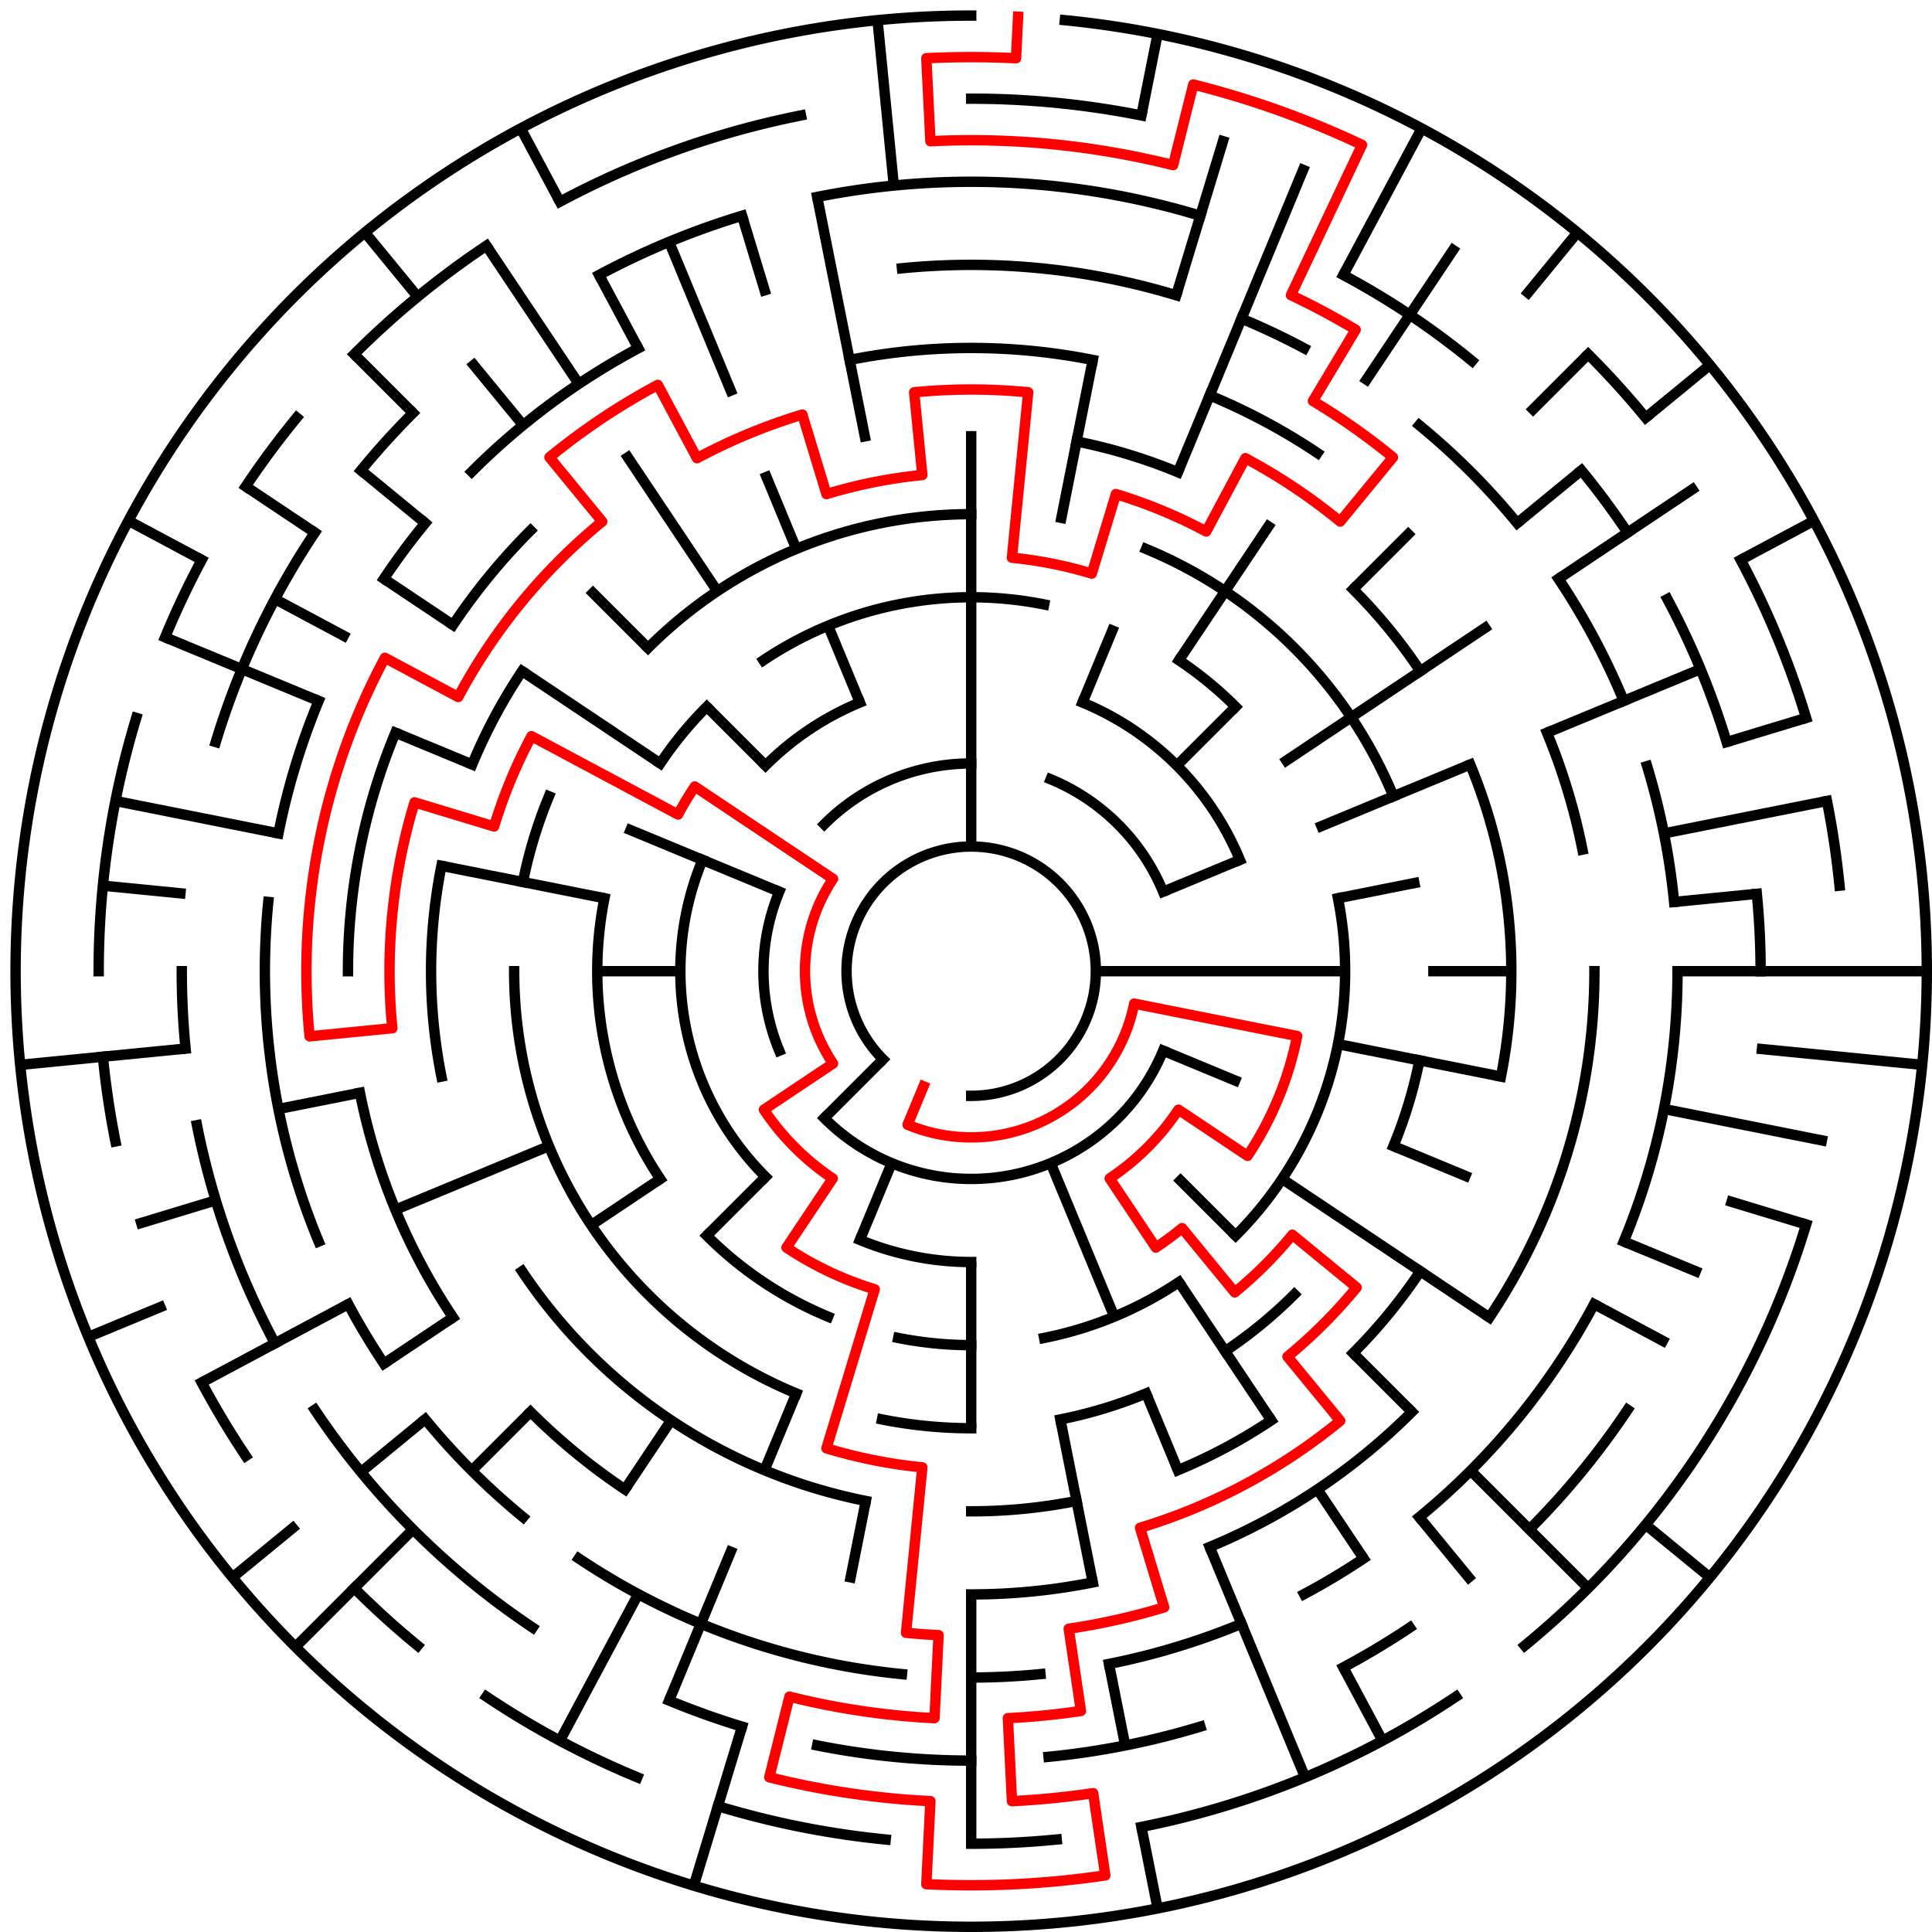 ﻿<?xml version="1.0" encoding="utf-8" standalone="no"?>
<!DOCTYPE svg PUBLIC "-//W3C//DTD SVG 1.1//EN" "http://www.w3.org/Graphics/SVG/1.1/DTD/svg11.dtd">
<svg width="372" height="372" version="1.1" xmlns="http://www.w3.org/2000/svg">
  <title>23 cells diameter theta maze</title>
  <g fill="none" stroke="#000000" stroke-width="2" stroke-linecap="square">
    <path d="M 170.029,203.971 A 24,24 0 1,1 187,211" />
    <path d="M 158.716,158.716 A 40,40 0 0,1 187,147" />
    <path d="M 202.307,150.045 A 40,40 0 0,1 223.955,171.693" />
    <path d="M 223.955,202.307 A 40,40 0 0,1 158.716,215.284" />
    <path d="M 150.045,202.307 A 40,40 0 0,1 150.045,171.693" />
    <path d="M 208.43,135.263 A 56,56 0 0,1 238.737,165.57" />
    <path d="M 187,243 A 56,56 0 0,1 165.57,238.737" />
    <path d="M 147.402,226.598 A 56,56 0 0,1 135.263,165.57" />
    <path d="M 147.402,147.402 A 56,56 0 0,1 165.57,135.263" />
    <path d="M 146.999,127.134 A 72,72 0 0,1 201.047,116.383" />
    <path d="M 227.001,127.134 A 72,72 0 0,1 237.912,136.088" />
    <path d="M 257.617,172.953 A 72,72 0 0,1 237.912,237.912" />
    <path d="M 227.001,246.866 A 72,72 0 0,1 201.047,257.617" />
    <path d="M 187,259 A 72,72 0 0,1 172.953,257.617" />
    <path d="M 159.447,253.519 A 72,72 0 0,1 136.088,237.912" />
    <path d="M 127.134,227.001 A 72,72 0 0,1 116.383,172.953" />
    <path d="M 127.134,146.999 A 72,72 0 0,1 136.088,136.088" />
    <path d="M 124.775,124.775 A 88,88 0 0,1 187,99" />
    <path d="M 220.676,105.699 A 88,88 0 0,1 268.301,153.324" />
    <path d="M 273.309,204.168 A 88,88 0 0,1 268.301,220.676" />
    <path d="M 249.225,249.225 A 88,88 0 0,1 235.89,260.169" />
    <path d="M 220.676,268.301 A 88,88 0 0,1 204.168,273.309" />
    <path d="M 187,275 A 88,88 0 0,1 169.832,273.309" />
    <path d="M 153.324,268.301 A 88,88 0 0,1 99,187" />
    <path d="M 100.691,169.832 A 88,88 0 0,1 105.699,153.324" />
    <path d="M 207.289,84.998 A 104,104 0 0,1 226.799,90.917" />
    <path d="M 260.539,113.461 A 104,104 0 0,1 273.473,129.221" />
    <path d="M 283.083,147.201 A 104,104 0 0,1 289.002,207.289" />
    <path d="M 273.473,244.779 A 104,104 0 0,1 260.539,260.539" />
    <path d="M 244.779,273.473 A 104,104 0 0,1 226.799,283.083" />
    <path d="M 207.289,289.002 A 104,104 0 0,1 187,291" />
    <path d="M 166.711,289.002 A 104,104 0 0,1 100.527,244.779" />
    <path d="M 84.998,207.289 A 104,104 0 0,1 84.998,166.711" />
    <path d="M 90.917,147.201 A 104,104 0 0,1 100.527,129.221" />
    <path d="M 163.589,69.306 A 120,120 0 0,1 210.411,69.306" />
    <path d="M 232.922,76.134 A 120,120 0 0,1 253.668,87.224" />
    <path d="M 297.866,141.078 A 120,120 0 0,1 304.694,163.589" />
    <path d="M 307,187 A 120,120 0 0,1 286.776,253.668" />
    <path d="M 271.853,271.853 A 120,120 0 0,1 232.922,297.866" />
    <path d="M 210.411,304.694 A 120,120 0 0,1 187,307" />
    <path d="M 120.332,286.776 A 120,120 0 0,1 102.147,271.853" />
    <path d="M 87.224,253.668 A 120,120 0 0,1 69.306,210.411" />
    <path d="M 67,187 A 120,120 0 0,1 76.134,141.078" />
    <path d="M 87.224,120.332 A 120,120 0 0,1 102.147,102.147" />
    <path d="M 173.67,51.655 A 136,136 0 0,1 226.479,56.856" />
    <path d="M 239.045,61.352 A 136,136 0 0,1 251.11,67.059" />
    <path d="M 273.277,81.871 A 136,136 0 0,1 292.129,100.723" />
    <path d="M 300.08,111.442 A 136,136 0 0,1 312.648,134.955" />
    <path d="M 317.144,147.521 A 136,136 0 0,1 322.345,173.67" />
    <path d="M 323,187 A 136,136 0 0,1 312.648,239.045" />
    <path d="M 306.941,251.11 A 136,136 0 0,1 273.277,292.129" />
    <path d="M 262.558,300.08 A 136,136 0 0,1 251.11,306.941" />
    <path d="M 239.045,312.648 A 136,136 0 0,1 213.532,320.387" />
    <path d="M 200.33,322.345 A 136,136 0 0,1 187,323" />
    <path d="M 173.67,322.345 A 136,136 0 0,1 111.442,300.08" />
    <path d="M 100.723,292.129 A 136,136 0 0,1 81.871,273.277" />
    <path d="M 73.92,262.558 A 136,136 0 0,1 67.059,251.11" />
    <path d="M 61.352,239.045 A 136,136 0 0,1 51.655,173.67" />
    <path d="M 53.613,160.468 A 136,136 0 0,1 61.352,134.955" />
    <path d="M 73.92,111.442 A 136,136 0 0,1 81.871,100.723" />
    <path d="M 90.833,90.833 A 136,136 0 0,1 122.89,67.059" />
    <path d="M 157.346,37.921 A 152,152 0 0,1 231.123,41.545" />
    <path d="M 258.652,52.948 A 152,152 0 0,1 283.428,69.502" />
    <path d="M 304.498,90.572 A 152,152 0 0,1 313.383,102.553" />
    <path d="M 321.052,115.348 A 152,152 0 0,1 332.455,142.877" />
    <path d="M 338.268,172.101 A 152,152 0 0,1 339,187" />
    <path d="M 313.383,271.447 A 152,152 0 0,1 294.48,294.48" />
    <path d="M 271.447,313.383 A 152,152 0 0,1 258.652,321.052" />
    <path d="M 231.123,332.455 A 152,152 0 0,1 201.899,338.268" />
    <path d="M 187,339 A 152,152 0 0,1 157.346,336.079" />
    <path d="M 142.877,332.455 A 152,152 0 0,1 128.832,327.43" />
    <path d="M 102.553,313.383 A 152,152 0 0,1 60.617,271.447" />
    <path d="M 52.948,258.652 A 152,152 0 0,1 37.921,216.654" />
    <path d="M 35.732,201.899 A 152,152 0 0,1 35,187" />
    <path d="M 41.545,142.877 A 152,152 0 0,1 60.617,102.553" />
    <path d="M 69.502,90.572 A 152,152 0 0,1 79.52,79.52" />
    <path d="M 115.348,52.948 A 152,152 0 0,1 142.877,41.545" />
    <path d="M 187,19 A 168,168 0 0,1 219.775,22.228" />
    <path d="M 305.794,68.206 A 168,168 0 0,1 316.866,80.422" />
    <path d="M 335.163,107.805 A 168,168 0 0,1 347.766,138.232" />
    <path d="M 351.772,154.225 A 168,168 0 0,1 354.191,170.533" />
    <path d="M 347.766,235.768 A 168,168 0 0,1 293.578,316.866" />
    <path d="M 280.336,326.687 A 168,168 0 0,1 219.775,351.772" />
    <path d="M 203.467,354.191 A 168,168 0 0,1 187,355" />
    <path d="M 170.533,354.191 A 168,168 0 0,1 138.232,347.766" />
    <path d="M 122.709,342.212 A 168,168 0 0,1 93.664,326.687" />
    <path d="M 80.422,316.866 A 168,168 0 0,1 68.206,305.794" />
    <path d="M 47.313,280.336 A 168,168 0 0,1 38.837,266.195" />
    <path d="M 22.228,219.775 A 168,168 0 0,1 19.809,203.467" />
    <path d="M 19,187 A 168,168 0 0,1 26.234,138.232" />
    <path d="M 31.788,122.709 A 168,168 0 0,1 38.837,107.805" />
    <path d="M 47.313,93.664 A 168,168 0 0,1 57.134,80.422" />
    <path d="M 68.206,68.206 A 168,168 0 0,1 93.664,47.313" />
    <path d="M 107.805,38.837 A 168,168 0 0,1 154.225,22.228" />
    <path d="M 205.035,3.886 A 184,184 0 1,1 187,3" />
  </g>
  <g fill="none" stroke="#000000" stroke-width="2" stroke-linecap="butt">
    <line x1="187" y1="83" x2="187" y2="163" />
    <line x1="222.897" y1="6.536" x2="219.775" y2="22.228" />
    <line x1="210.411" y1="69.306" x2="204.168" y2="100.691" />
    <line x1="235.768" y1="26.234" x2="226.479" y2="56.856" />
    <line x1="251.291" y1="31.788" x2="226.799" y2="90.917" />
    <line x1="214.553" y1="120.481" x2="208.43" y2="135.263" />
    <line x1="273.737" y1="24.726" x2="258.652" y2="52.948" />
    <line x1="280.336" y1="47.313" x2="262.558" y2="73.92" />
    <line x1="244.779" y1="100.527" x2="227.001" y2="127.134" />
    <line x1="303.728" y1="44.766" x2="293.578" y2="57.134" />
    <line x1="305.794" y1="68.206" x2="294.48" y2="79.52" />
    <line x1="271.853" y1="102.147" x2="260.539" y2="113.461" />
    <line x1="237.912" y1="136.088" x2="226.598" y2="147.402" />
    <line x1="329.234" y1="70.272" x2="316.866" y2="80.422" />
    <line x1="304.498" y1="90.572" x2="292.129" y2="100.723" />
    <line x1="326.687" y1="93.664" x2="300.08" y2="111.442" />
    <line x1="286.776" y1="120.332" x2="246.866" y2="146.999" />
    <line x1="349.274" y1="100.263" x2="335.163" y2="107.805" />
    <line x1="327.43" y1="128.832" x2="297.866" y2="141.078" />
    <line x1="283.083" y1="147.201" x2="253.519" y2="159.447" />
    <line x1="238.737" y1="165.57" x2="223.955" y2="171.693" />
    <line x1="347.766" y1="138.232" x2="332.455" y2="142.877" />
    <line x1="351.772" y1="154.225" x2="320.387" y2="160.468" />
    <line x1="273.309" y1="169.832" x2="257.617" y2="172.953" />
    <line x1="338.268" y1="172.101" x2="322.345" y2="173.67" />
    <line x1="371" y1="187" x2="323" y2="187" />
    <line x1="291" y1="187" x2="275" y2="187" />
    <line x1="259" y1="187" x2="211" y2="187" />
    <line x1="370.114" y1="205.035" x2="338.268" y2="201.899" />
    <line x1="351.772" y1="219.775" x2="320.387" y2="213.532" />
    <line x1="289.002" y1="207.289" x2="257.617" y2="201.047" />
    <line x1="347.766" y1="235.768" x2="332.455" y2="231.123" />
    <line x1="327.43" y1="245.168" x2="312.648" y2="239.045" />
    <line x1="283.083" y1="226.799" x2="268.301" y2="220.676" />
    <line x1="238.737" y1="208.43" x2="223.955" y2="202.307" />
    <line x1="321.052" y1="258.652" x2="306.941" y2="251.11" />
    <line x1="286.776" y1="253.668" x2="246.866" y2="227.001" />
    <line x1="329.234" y1="303.728" x2="316.866" y2="293.578" />
    <line x1="305.794" y1="305.794" x2="283.167" y2="283.167" />
    <line x1="271.853" y1="271.853" x2="260.539" y2="260.539" />
    <line x1="237.912" y1="237.912" x2="226.598" y2="226.598" />
    <line x1="283.428" y1="304.498" x2="273.277" y2="292.129" />
    <line x1="262.558" y1="300.08" x2="253.668" y2="286.776" />
    <line x1="244.779" y1="273.473" x2="227.001" y2="246.866" />
    <line x1="266.195" y1="335.163" x2="258.652" y2="321.052" />
    <line x1="251.291" y1="342.212" x2="232.922" y2="297.866" />
    <line x1="226.799" y1="283.083" x2="220.676" y2="268.301" />
    <line x1="214.553" y1="253.519" x2="202.307" y2="223.955" />
    <line x1="222.897" y1="367.464" x2="219.775" y2="351.772" />
    <line x1="216.654" y1="336.079" x2="213.532" y2="320.387" />
    <line x1="210.411" y1="304.694" x2="204.168" y2="273.309" />
    <line x1="187" y1="355" x2="187" y2="307" />
    <line x1="187" y1="275" x2="187" y2="243" />
    <line x1="163.589" y1="304.694" x2="166.711" y2="289.002" />
    <line x1="133.588" y1="363.077" x2="142.877" y2="332.455" />
    <line x1="128.832" y1="327.43" x2="141.078" y2="297.866" />
    <line x1="147.201" y1="283.083" x2="153.324" y2="268.301" />
    <line x1="165.57" y1="238.737" x2="171.693" y2="223.955" />
    <line x1="107.805" y1="335.163" x2="122.89" y2="306.941" />
    <line x1="120.332" y1="286.776" x2="129.221" y2="273.473" />
    <line x1="56.892" y1="317.108" x2="79.52" y2="294.48" />
    <line x1="90.833" y1="283.167" x2="102.147" y2="271.853" />
    <line x1="136.088" y1="237.912" x2="147.402" y2="226.598" />
    <line x1="158.716" y1="215.284" x2="170.029" y2="203.971" />
    <line x1="44.766" y1="303.728" x2="57.134" y2="293.578" />
    <line x1="69.502" y1="283.428" x2="81.871" y2="273.277" />
    <line x1="73.92" y1="262.558" x2="87.224" y2="253.668" />
    <line x1="113.831" y1="235.89" x2="127.134" y2="227.001" />
    <line x1="38.837" y1="266.195" x2="67.059" y2="251.11" />
    <line x1="17.006" y1="257.414" x2="31.788" y2="251.291" />
    <line x1="76.134" y1="232.922" x2="105.699" y2="220.676" />
    <line x1="26.234" y1="235.768" x2="41.545" y2="231.123" />
    <line x1="53.613" y1="213.532" x2="69.306" y2="210.411" />
    <line x1="3.886" y1="205.035" x2="35.732" y2="201.899" />
    <line x1="115" y1="187" x2="131" y2="187" />
    <line x1="19.809" y1="170.533" x2="35.732" y2="172.101" />
    <line x1="22.228" y1="154.225" x2="53.613" y2="160.468" />
    <line x1="84.998" y1="166.711" x2="116.383" y2="172.953" />
    <line x1="31.788" y1="122.709" x2="61.352" y2="134.955" />
    <line x1="76.134" y1="141.078" x2="90.917" y2="147.201" />
    <line x1="120.481" y1="159.447" x2="150.045" y2="171.693" />
    <line x1="24.726" y1="100.263" x2="38.837" y2="107.805" />
    <line x1="52.948" y1="115.348" x2="67.059" y2="122.89" />
    <line x1="47.313" y1="93.664" x2="60.617" y2="102.553" />
    <line x1="73.92" y1="111.442" x2="87.224" y2="120.332" />
    <line x1="100.527" y1="129.221" x2="127.134" y2="146.999" />
    <line x1="69.502" y1="90.572" x2="81.871" y2="100.723" />
    <line x1="68.206" y1="68.206" x2="79.52" y2="79.52" />
    <line x1="113.461" y1="113.461" x2="124.775" y2="124.775" />
    <line x1="136.088" y1="136.088" x2="147.402" y2="147.402" />
    <line x1="70.272" y1="44.766" x2="80.422" y2="57.134" />
    <line x1="90.572" y1="69.502" x2="100.723" y2="81.871" />
    <line x1="93.664" y1="47.313" x2="111.442" y2="73.92" />
    <line x1="120.332" y1="87.224" x2="138.11" y2="113.831" />
    <line x1="100.263" y1="24.726" x2="107.805" y2="38.837" />
    <line x1="115.348" y1="52.948" x2="122.89" y2="67.059" />
    <line x1="128.832" y1="46.57" x2="141.078" y2="76.134" />
    <line x1="147.201" y1="90.917" x2="153.324" y2="105.699" />
    <line x1="159.447" y1="120.481" x2="165.57" y2="135.263" />
    <line x1="142.877" y1="41.545" x2="147.521" y2="56.856" />
    <line x1="157.346" y1="37.921" x2="166.711" y2="84.998" />
    <line x1="168.965" y1="3.886" x2="172.101" y2="35.732" />
  </g>
  <path fill="none" stroke="#ff0000" stroke-width="2" stroke-linecap="square" stroke-linejoin="round" d="M 196.028,3.222 L 195.636,11.212 A 176,176 0 0,0 178.364,11.212 L 179.149,27.193 A 160,160 0 0,1 225.877,31.795 L 229.765,16.274 A 176,176 0 0,1 262.25,27.898 L 248.568,56.826 A 144,144 0 0,1 261.031,63.487 L 252.805,77.211 A 128,128 0 0,1 268.202,88.055 L 258.052,100.423 A 112,112 0 0,0 239.796,88.225 L 232.254,102.336 A 96,96 0 0,0 214.867,95.134 L 210.223,110.445 A 80,80 0 0,0 194.841,107.385 L 197.978,75.539 A 112,112 0 0,0 176.022,75.539 L 177.59,91.462 A 96,96 0 0,0 159.133,95.134 L 154.488,79.823 A 112,112 0 0,0 134.204,88.225 L 126.661,74.114 A 128,128 0 0,0 105.798,88.055 L 115.948,100.423 A 112,112 0 0,0 88.225,134.204 L 74.114,126.661 A 128,128 0 0,0 59.616,199.546 L 75.539,197.978 A 112,112 0 0,1 79.823,154.488 L 95.134,159.133 A 96,96 0 0,1 102.336,141.746 L 130.557,156.831 A 64,64 0 0,1 133.786,151.444 L 160.393,169.222 A 32,32 0 0,0 160.393,204.778 L 147.089,213.667 A 48,48 0 0,0 160.333,226.911 L 151.444,240.214 A 64,64 0 0,0 168.422,248.244 L 159.133,278.866 A 96,96 0 0,0 177.59,282.538 L 174.454,314.384 A 128,128 0 0,0 180.719,314.846 L 179.934,330.827 A 144,144 0 0,1 152.011,326.685 L 148.123,342.205 A 160,160 0 0,0 179.149,346.807 L 178.364,362.788 A 176,176 0 0,0 212.825,361.095 L 210.477,345.268 A 160,160 0 0,1 194.851,346.807 L 194.066,330.827 A 144,144 0 0,0 208.129,329.441 L 205.782,313.615 A 128,128 0 0,0 224.156,309.488 L 219.512,294.177 A 112,112 0 0,0 258.052,273.577 L 247.902,261.209 A 96,96 0 0,0 261.209,247.902 L 248.841,237.751 A 80,80 0 0,1 237.751,248.841 L 227.601,236.473 A 64,64 0 0,1 222.556,240.214 L 213.667,226.911 A 48,48 0 0,0 226.911,213.667 L 240.214,222.556 A 64,64 0 0,0 249.77,199.486 L 218.385,193.243 A 32,32 0 0,1 174.754,216.564 L 177.816,209.173" />
  <type>Circular</type>
</svg>